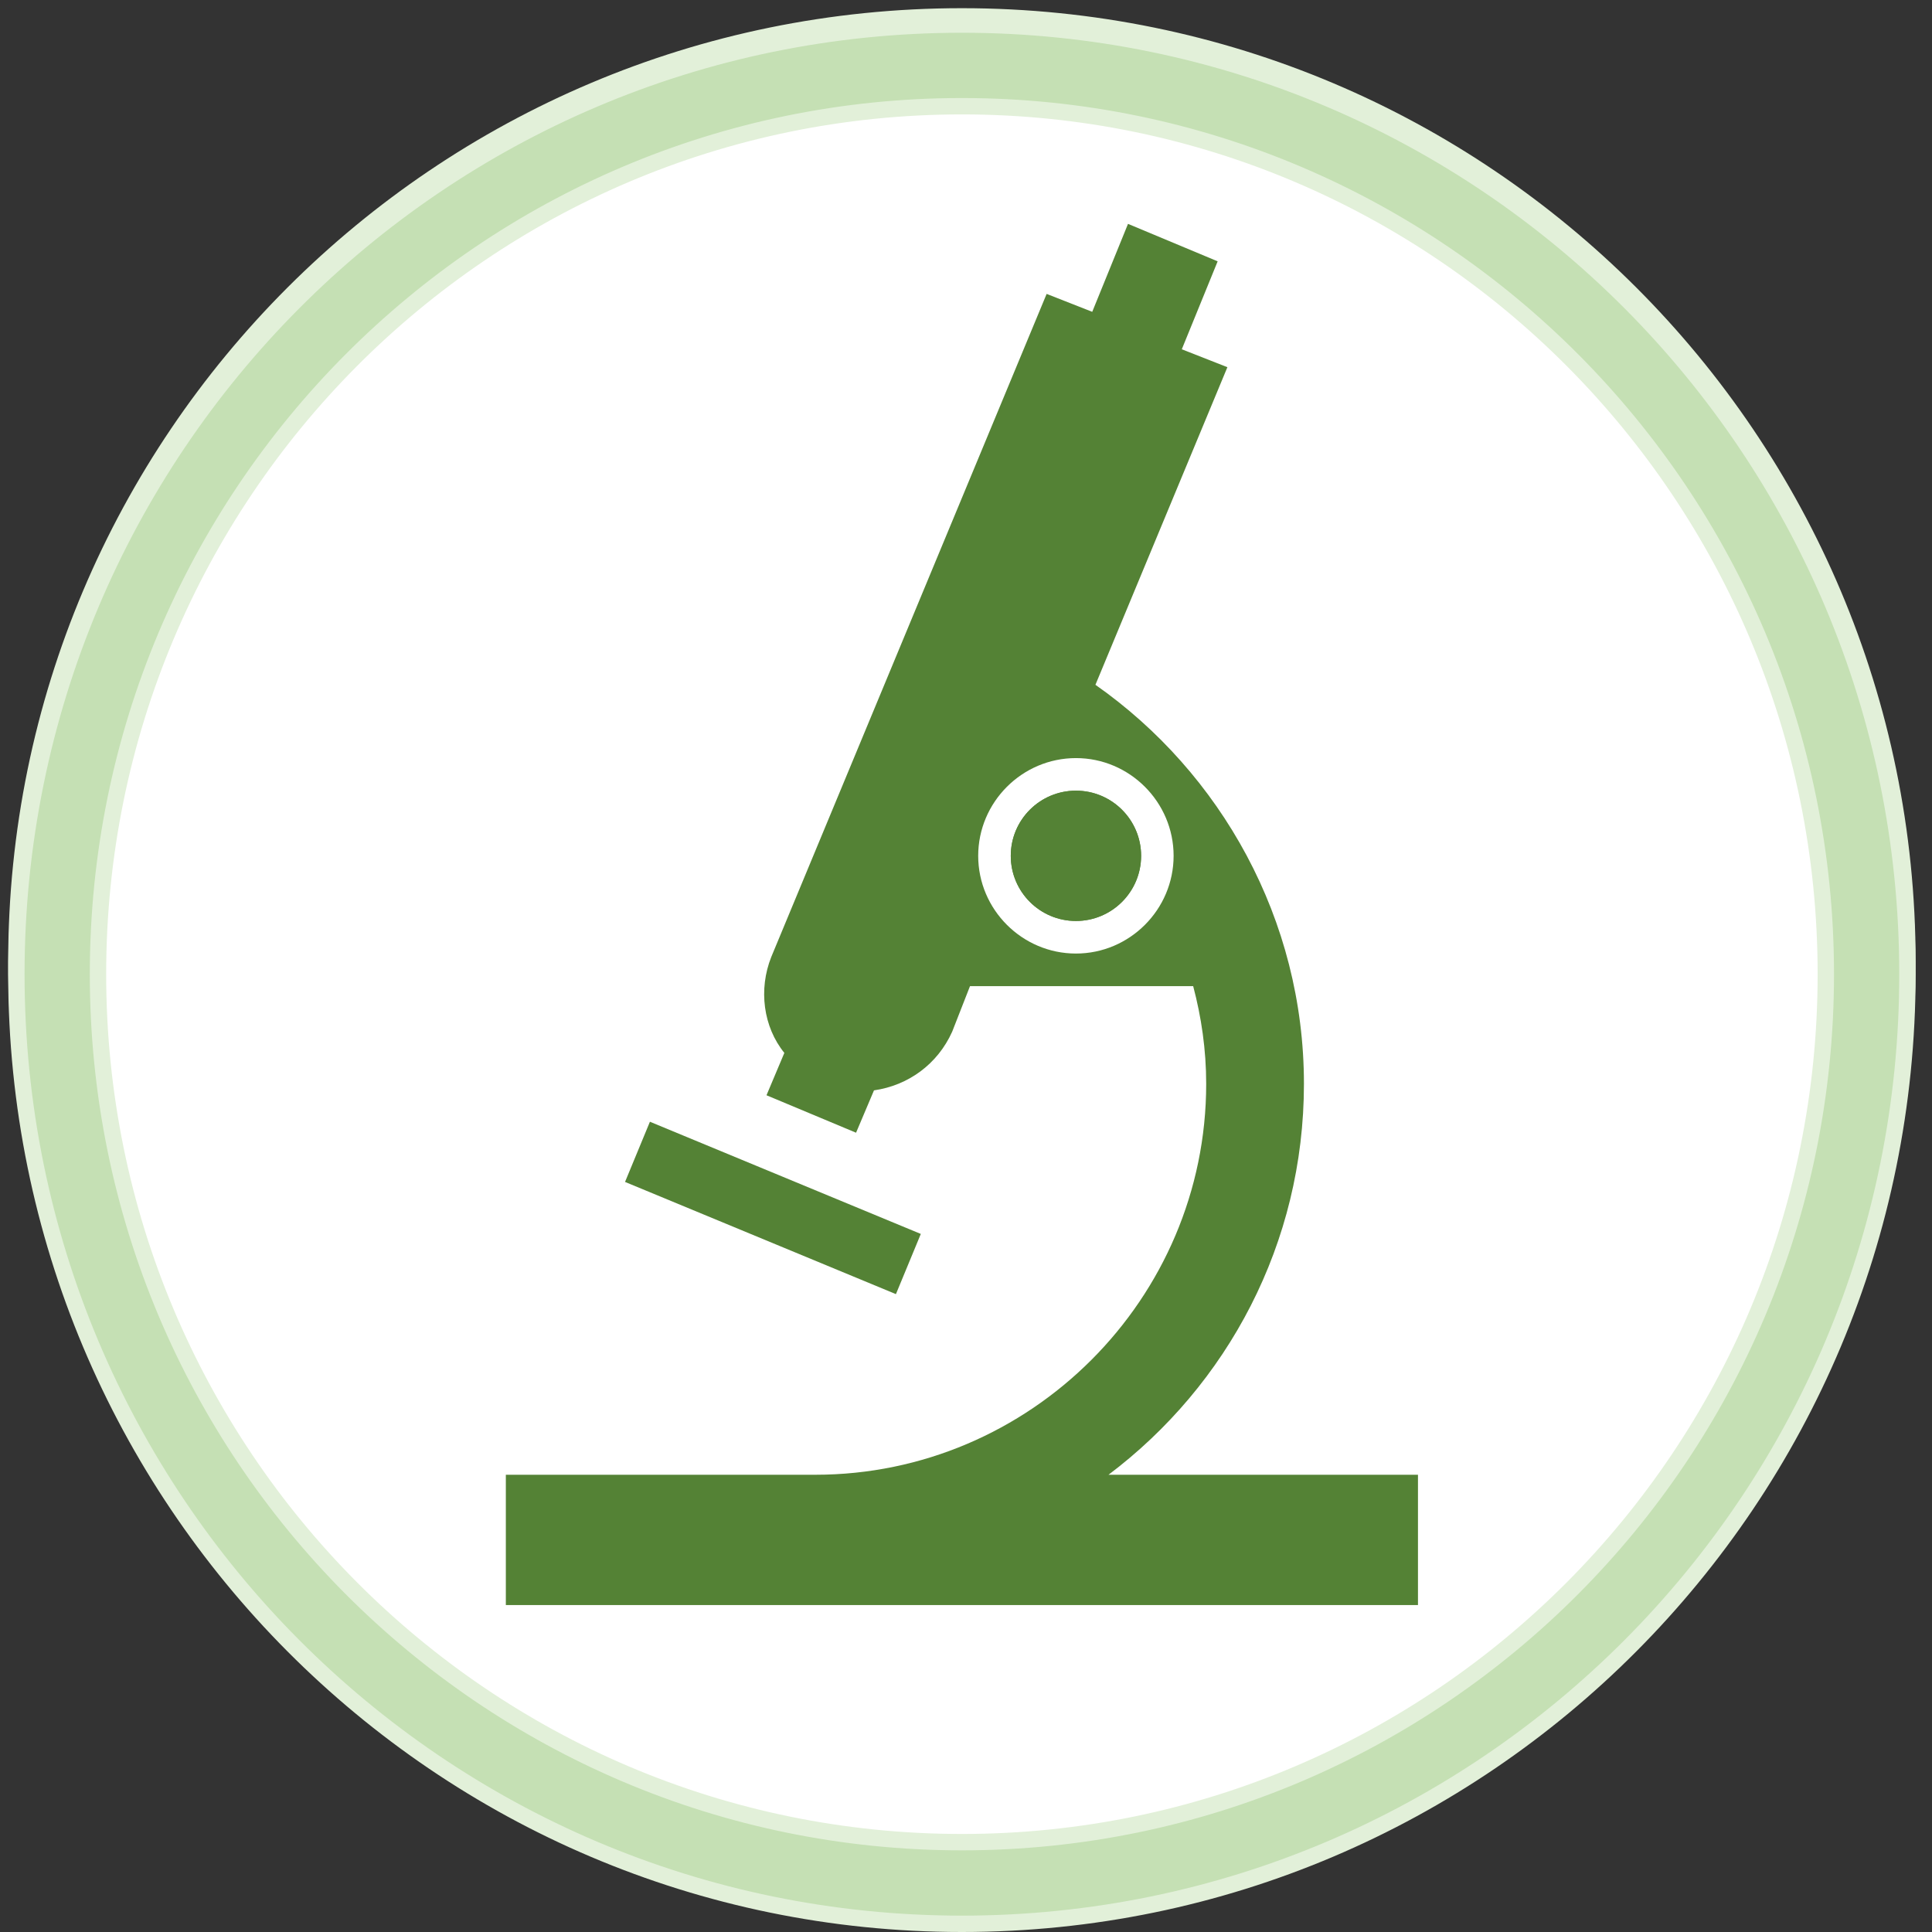 <svg width="236" height="236" xmlns="http://www.w3.org/2000/svg" xmlns:xlink="http://www.w3.org/1999/xlink" overflow="hidden"><rect width="100%" height="100%" fill="#333333" stroke="none"/><defs><clipPath id="clip0"><path d="M1241 588 1477 588 1477 824 1241 824Z" fill-rule="evenodd" clip-rule="evenodd"/></clipPath><clipPath id="clip1"><path d="M1263 605 1454 605 1454 796 1263 796Z" fill-rule="evenodd" clip-rule="evenodd"/></clipPath><clipPath id="clip2"><path d="M1263 605 1454 605 1454 796 1263 796Z" fill-rule="evenodd" clip-rule="evenodd"/></clipPath><clipPath id="clip3"><path d="M1263 605 1454 605 1454 796 1263 796Z" fill-rule="evenodd" clip-rule="evenodd"/></clipPath></defs><g clip-path="url(#clip0)" transform="translate(-1241 -588)"><path d="M1243 705.5C1243 641.711 1294.71 590 1358.5 590 1422.29 590 1474 641.711 1474 705.5 1474 769.289 1422.29 821 1358.5 821 1294.71 821 1243 769.289 1243 705.5Z" stroke="#E2F0D9" stroke-width="2" stroke-miterlimit="8" fill="#FFFFFF" fill-rule="evenodd"/><path d="M1243 707C1243 642.935 1294.71 591 1358.5 591 1422.29 591 1474 642.935 1474 707 1474 771.065 1422.29 823 1358.5 823 1294.71 823 1243 771.065 1243 707ZM1252.97 707C1252.97 765.556 1300.22 813.025 1358.5 813.025 1416.78 813.025 1464.03 765.556 1464.03 707 1464.03 648.444 1416.78 600.975 1358.5 600.975 1300.22 600.975 1252.97 648.444 1252.97 707Z" stroke="#E2F0D9" stroke-width="2" stroke-miterlimit="8" fill="#C5E0B4" fill-rule="evenodd"/><g clip-path="url(#clip1)"><g clip-path="url(#clip2)"><g clip-path="url(#clip3)"><path d="M1320.39 725.024 1353.48 738.729 1350.44 746.082 1317.35 732.377Z" fill="#548235"/><path d="M1380.39 692.542C1380.39 696.937 1376.82 700.5 1372.43 700.5 1368.03 700.5 1364.47 696.937 1364.47 692.542 1364.47 688.146 1368.03 684.583 1372.43 684.583 1376.82 684.583 1380.39 688.146 1380.39 692.542Z" fill="#548235"/><path d="M1380.39 692.542C1380.39 696.937 1376.82 700.5 1372.43 700.5 1368.03 700.5 1364.47 696.937 1364.47 692.542 1364.47 688.146 1368.03 684.583 1372.43 684.583 1376.82 684.583 1380.39 688.146 1380.39 692.542Z" fill="#548235"/><path d="M1376.41 768.146C1390.93 757.203 1400.28 739.894 1400.28 720.396 1400.28 700.301 1390.13 682.395 1374.81 671.651L1390.93 632.854 1385.36 630.666 1389.74 619.922 1378.79 615.346 1374.42 626.09 1368.85 623.901 1335.22 704.877 1335.22 704.877C1333.63 708.856 1334.23 713.432 1336.81 716.616L1334.63 721.789 1345.57 726.365 1347.76 721.192C1351.93 720.595 1355.52 718.008 1357.31 714.029L1357.31 714.029 1359.49 708.458 1386.75 708.458C1387.75 712.239 1388.34 716.218 1388.34 720.396 1388.34 746.658 1366.86 768.146 1340.59 768.146L1302.79 768.146 1302.79 780.083 1302.79 784.063 1414.21 784.063 1414.21 780.083 1414.21 768.146 1376.41 768.146ZM1372.43 704.479C1365.86 704.479 1360.49 699.107 1360.49 692.542 1360.49 685.976 1365.86 680.604 1372.43 680.604 1378.99 680.604 1384.36 685.976 1384.36 692.542 1384.36 699.107 1378.99 704.479 1372.43 704.479Z" fill="#548235"/></g></g></g></g></svg>